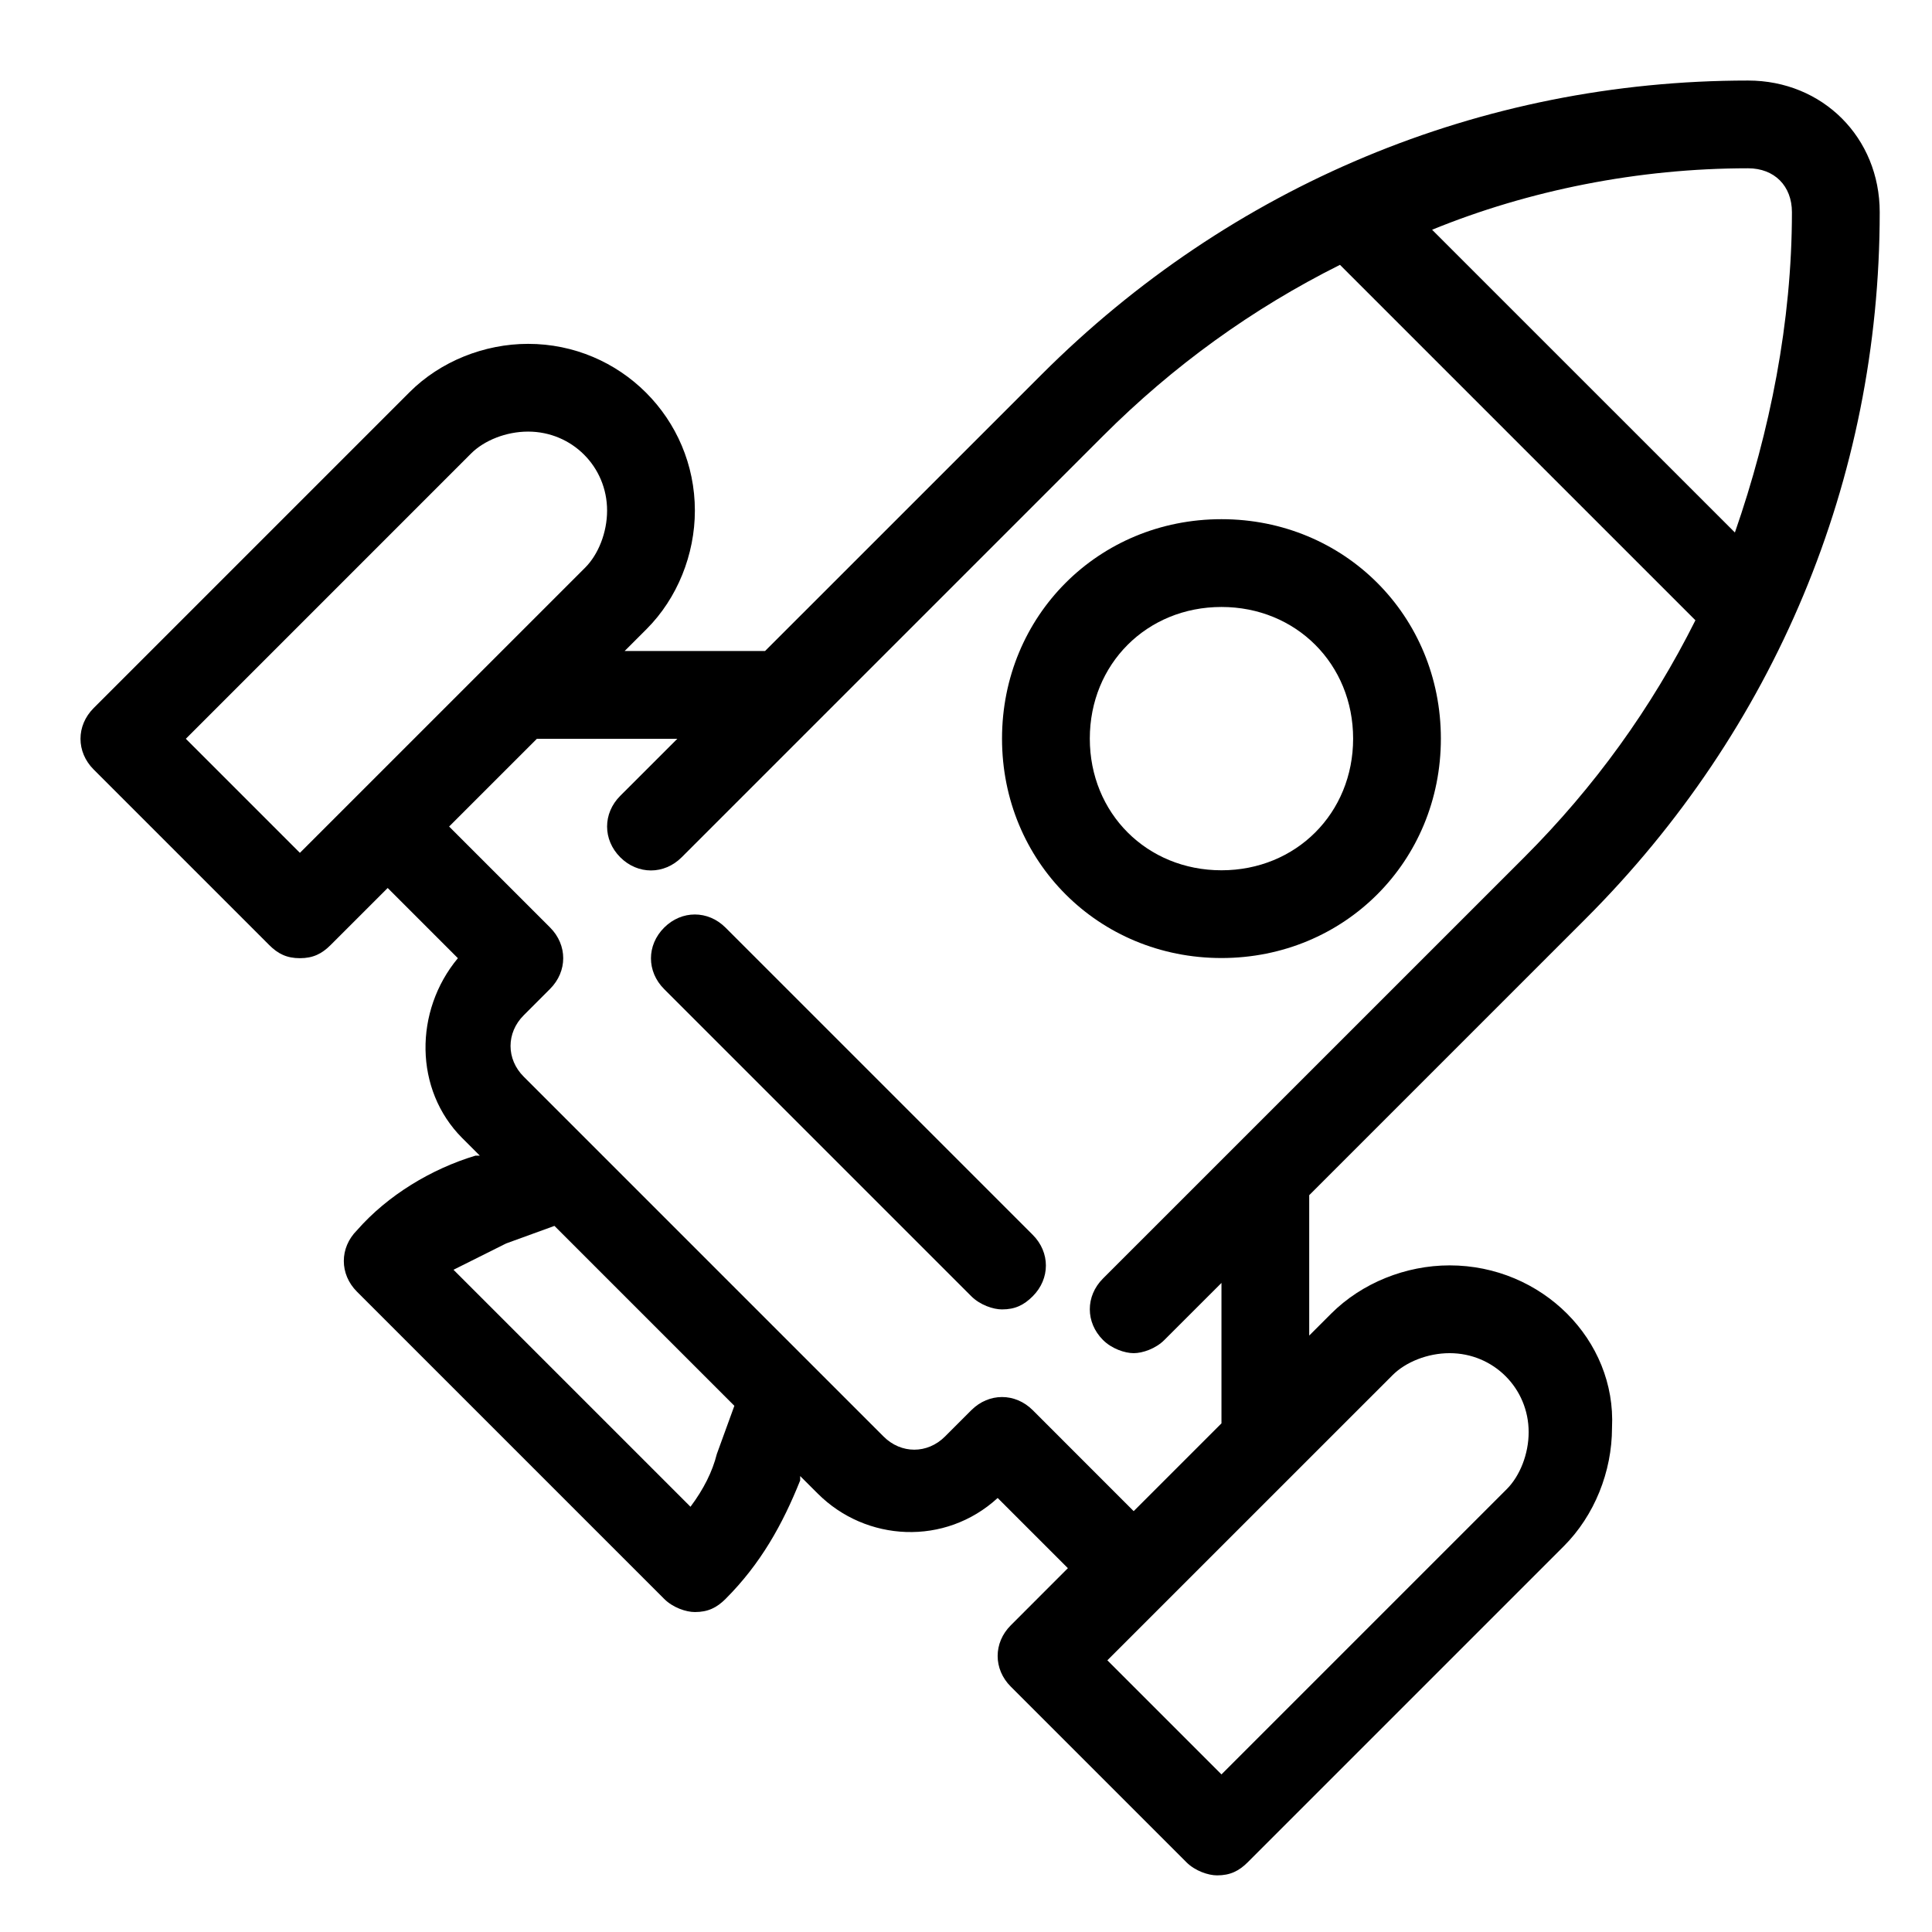 <svg xmlns="http://www.w3.org/2000/svg" fill="none" viewBox="0 0 48 48">
  <path fill="currentColor" d="M30.347 12.899C27.294 12.899 24.895 15.298 24.895 18.351C24.895 21.404 27.294 23.802 30.347 23.802C33.4 23.802 35.798 21.404 35.798 18.351C35.798 15.298 33.4 12.899 30.347 12.899ZM30.347 21.622C28.493 21.622 27.076 20.204 27.076 18.351C27.076 16.497 28.493 15.08 30.347 15.08C32.2 15.08 33.618 16.497 33.618 18.351C33.618 20.204 32.2 21.622 30.347 21.622Z"/>
  <path fill="currentColor" d="M36.016 31.438C34.926 31.438 33.836 31.874 33.072 32.637L32.527 33.182V29.694L39.396 22.825C44.084 18.137 46.701 11.922 46.701 5.272C46.701 3.418 45.283 2.001 43.43 2.001C36.779 2.001 30.565 4.618 25.877 9.306L19.008 16.174H15.519L16.064 15.629C16.828 14.866 17.264 13.776 17.264 12.686C17.264 10.396 15.41 8.543 13.121 8.543C12.03 8.543 10.94 8.979 10.177 9.742L2.327 17.592C1.891 18.028 1.891 18.682 2.327 19.118L6.688 23.479C6.906 23.697 7.124 23.806 7.451 23.806C7.778 23.806 7.996 23.697 8.214 23.479L9.632 22.062L11.376 23.806C10.286 25.115 10.286 27.077 11.485 28.276L11.921 28.712H11.812C10.722 29.04 9.632 29.694 8.869 30.566C8.433 31.002 8.433 31.656 8.869 32.092L16.501 39.724C16.719 39.942 17.046 40.051 17.264 40.051C17.591 40.051 17.809 39.942 18.027 39.724C18.899 38.852 19.444 37.871 19.88 36.781V36.672L20.317 37.108C21.516 38.307 23.478 38.416 24.787 37.217L26.531 38.961L25.114 40.379C24.677 40.815 24.677 41.469 25.114 41.905L29.475 46.266C29.693 46.484 30.02 46.593 30.238 46.593C30.565 46.593 30.783 46.484 31.001 46.266L38.851 38.416C39.614 37.653 40.05 36.562 40.05 35.472C40.159 33.291 38.306 31.438 36.016 31.438ZM43.43 4.181C44.084 4.181 44.52 4.618 44.52 5.272C44.52 7.997 43.975 10.723 43.103 13.23L35.58 5.708C37.979 4.727 40.704 4.181 43.43 4.181ZM7.451 21.189L4.617 18.355L11.703 11.268C12.03 10.941 12.575 10.723 13.12 10.723C14.211 10.723 15.083 11.595 15.083 12.685C15.083 13.23 14.865 13.776 14.538 14.103L7.451 21.189ZM17.809 36.126C17.7 36.562 17.482 36.998 17.155 37.435L11.267 31.547C11.703 31.329 12.139 31.111 12.575 30.893L13.775 30.457L18.245 34.927L17.809 36.126ZM25.659 35.036C25.223 34.6 24.568 34.6 24.132 35.036L23.478 35.69C23.042 36.126 22.388 36.126 21.952 35.69L13.012 26.75C12.575 26.314 12.575 25.66 13.012 25.224L13.666 24.569C14.102 24.133 14.102 23.479 13.666 23.043L11.158 20.535L13.339 18.355H16.828L15.41 19.772C14.974 20.208 14.974 20.862 15.41 21.299C15.846 21.735 16.5 21.735 16.936 21.299L27.403 10.832C29.148 9.088 31.11 7.67 33.291 6.58L42.122 15.411C41.031 17.592 39.614 19.554 37.87 21.299L27.403 31.765C26.967 32.201 26.967 32.855 27.403 33.291C27.621 33.51 27.948 33.619 28.166 33.619C28.384 33.619 28.711 33.51 28.929 33.291L30.347 31.874L30.347 35.363L28.166 37.544L25.659 35.036ZM37.434 36.998L30.347 44.085L27.512 41.25L34.599 34.164C34.926 33.837 35.471 33.619 36.016 33.619C37.106 33.619 37.979 34.491 37.979 35.581C37.979 36.126 37.761 36.671 37.434 36.998Z"/>
  <path fill="currentColor" d="M25.658 30.679L18.026 23.047C17.59 22.611 16.936 22.611 16.5 23.047C16.064 23.483 16.064 24.137 16.5 24.573L24.132 32.205C24.35 32.423 24.677 32.532 24.895 32.532C25.222 32.532 25.44 32.423 25.658 32.205C26.094 31.769 26.094 31.115 25.658 30.679Z"/>
</svg>
